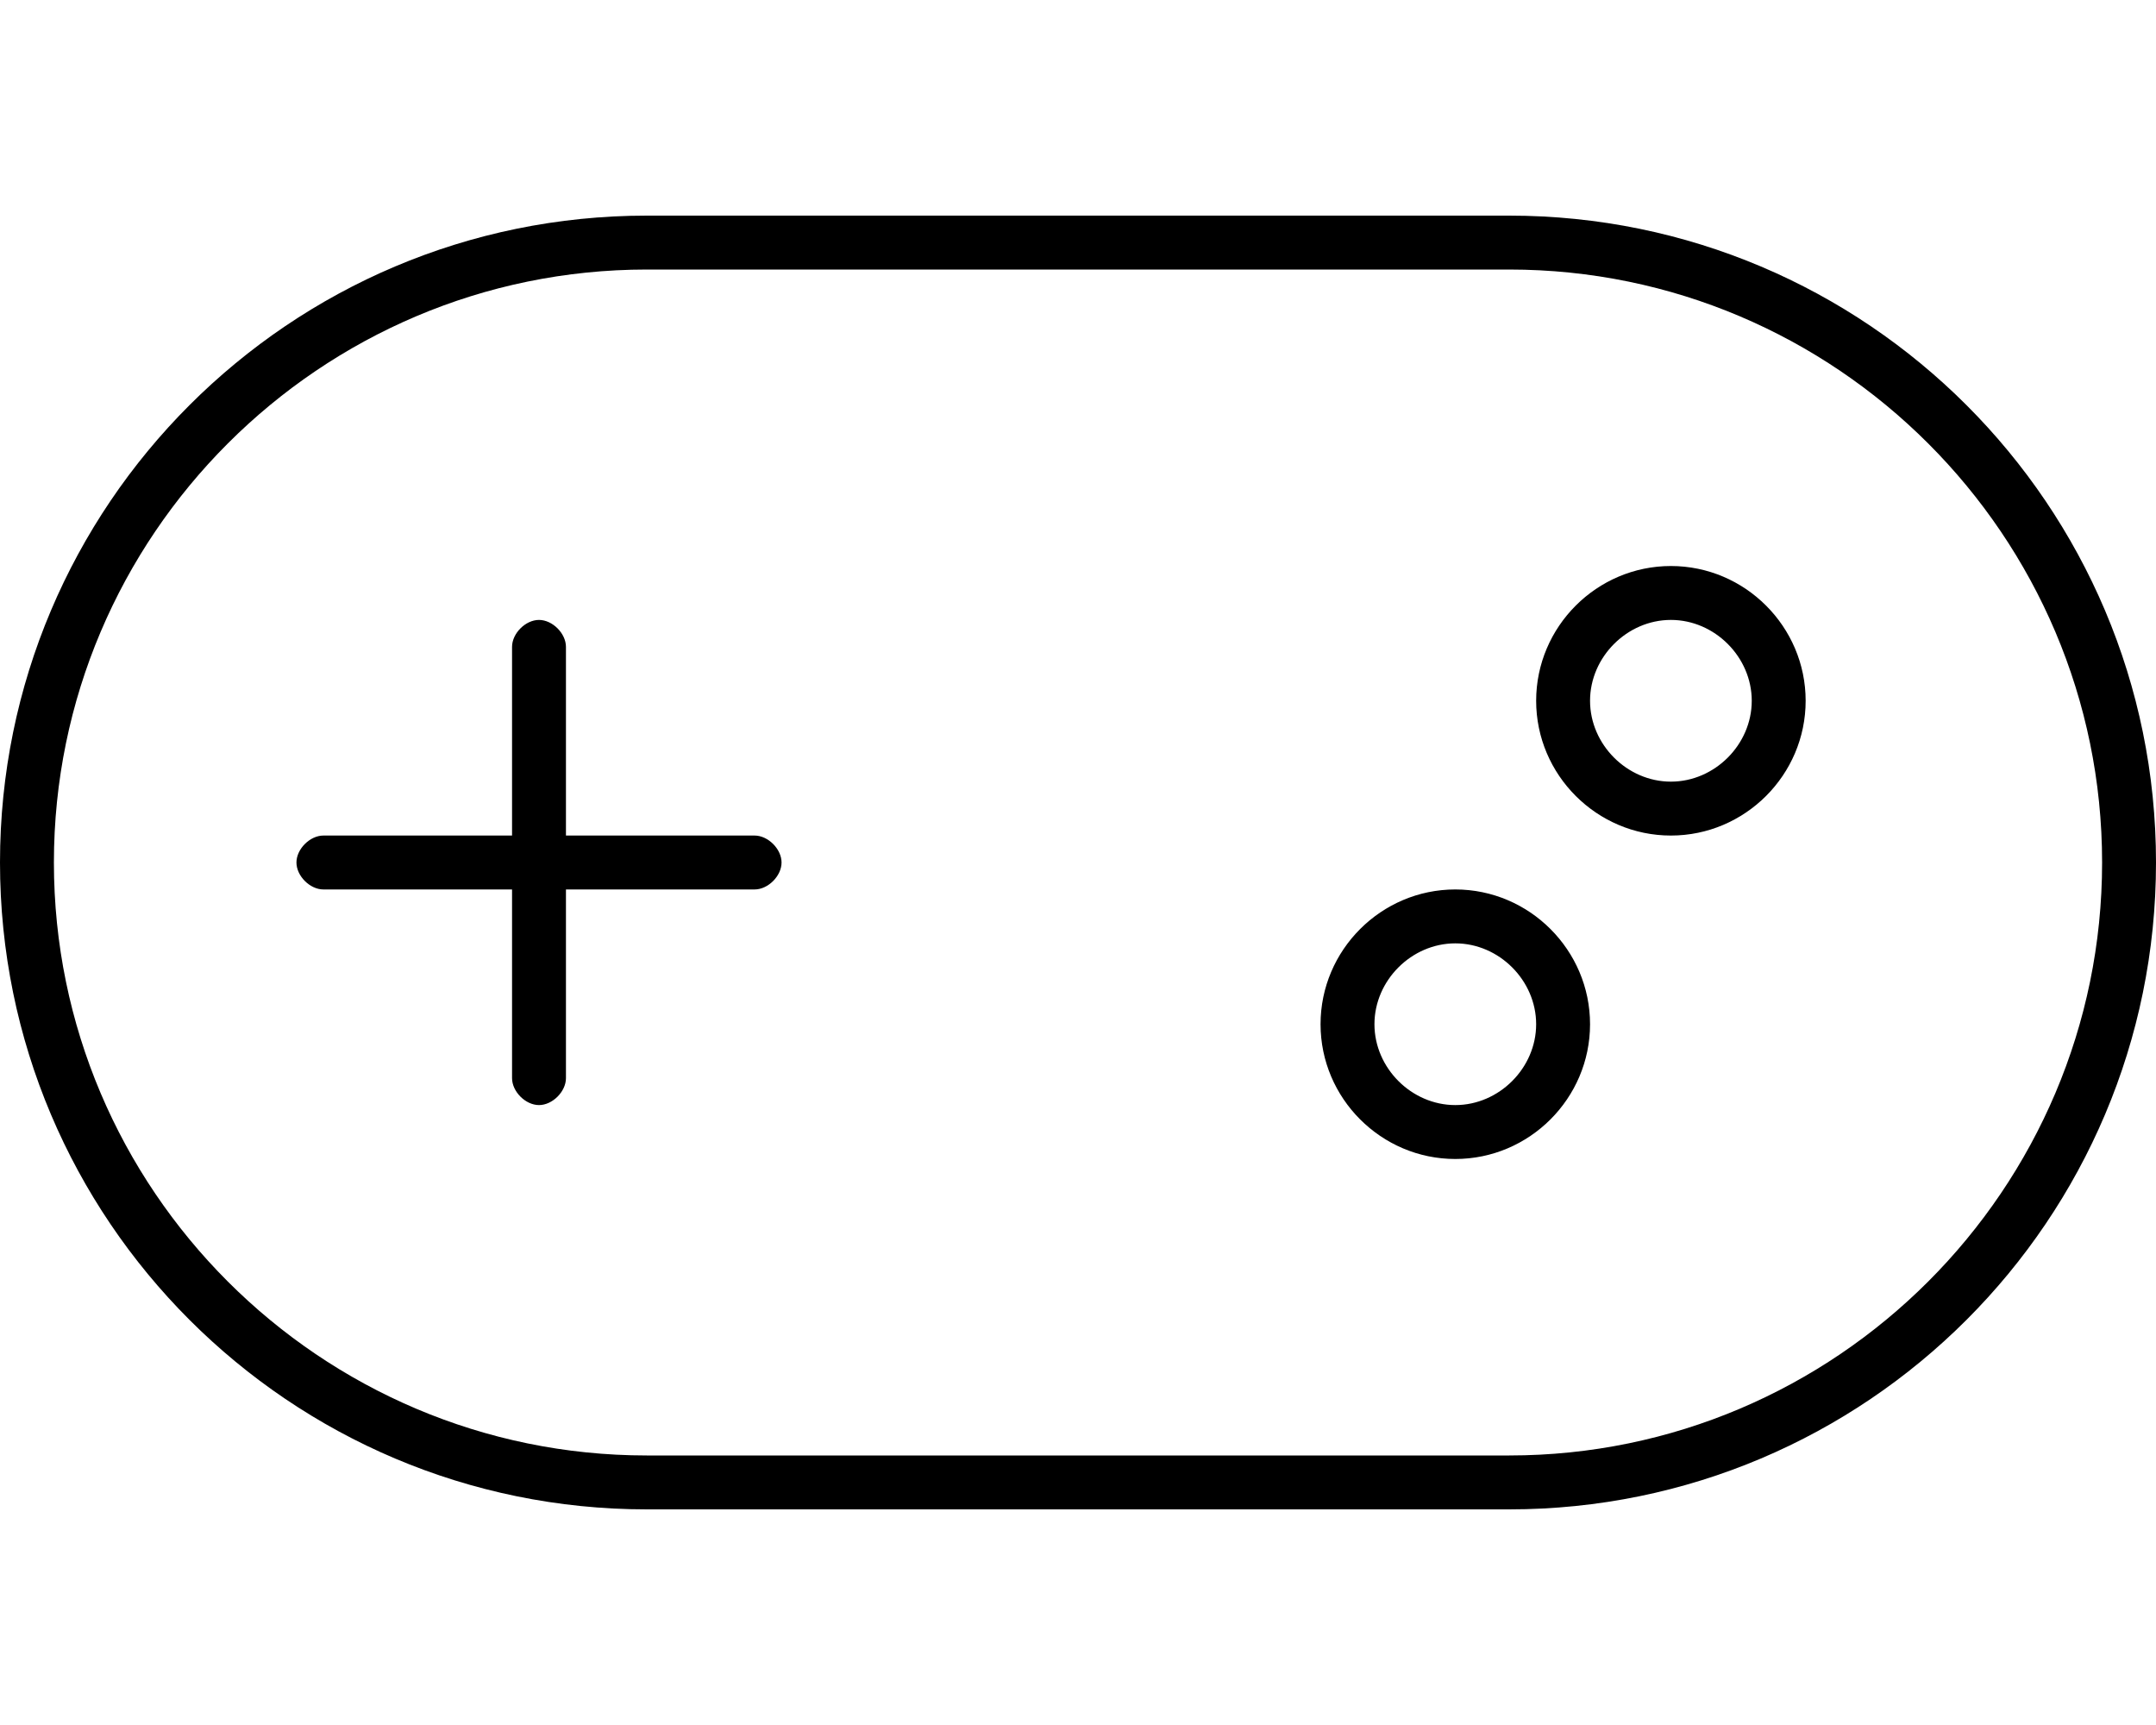 <svg xmlns="http://www.w3.org/2000/svg" viewBox="0 0 640 512"><!-- Font Awesome Pro 6.0.0-alpha1 by @fontawesome - https://fontawesome.com License - https://fontawesome.com/license (Commercial License) --><path d="M496 168C474 168 456 186 456 208C456 230 474 248 496 248S536 230 536 208C536 186 518 168 496 168ZM496 232C483 232 472 221 472 208S483 184 496 184S520 195 520 208S509 232 496 232ZM224 248H168V192C168 188 164 184 160 184S152 188 152 192V248H96C92 248 88 252 88 256S92 264 96 264H152V320C152 324 156 328 160 328S168 324 168 320V264H224C228 264 232 260 232 256S228 248 224 248ZM432 264C410 264 392 282 392 304S410 344 432 344S472 326 472 304S454 264 432 264ZM432 328C419 328 408 317 408 304S419 280 432 280C445 280 456 291 456 304S445 328 432 328ZM448 64H192C86 64 0 150 0 256S86 448 192 448H448C554 448 640 362 640 256S554 64 448 64ZM448 432H192C95 432 16 353 16 256S95 80 192 80H448C545 80 624 159 624 256S545 432 448 432Z"/></svg>